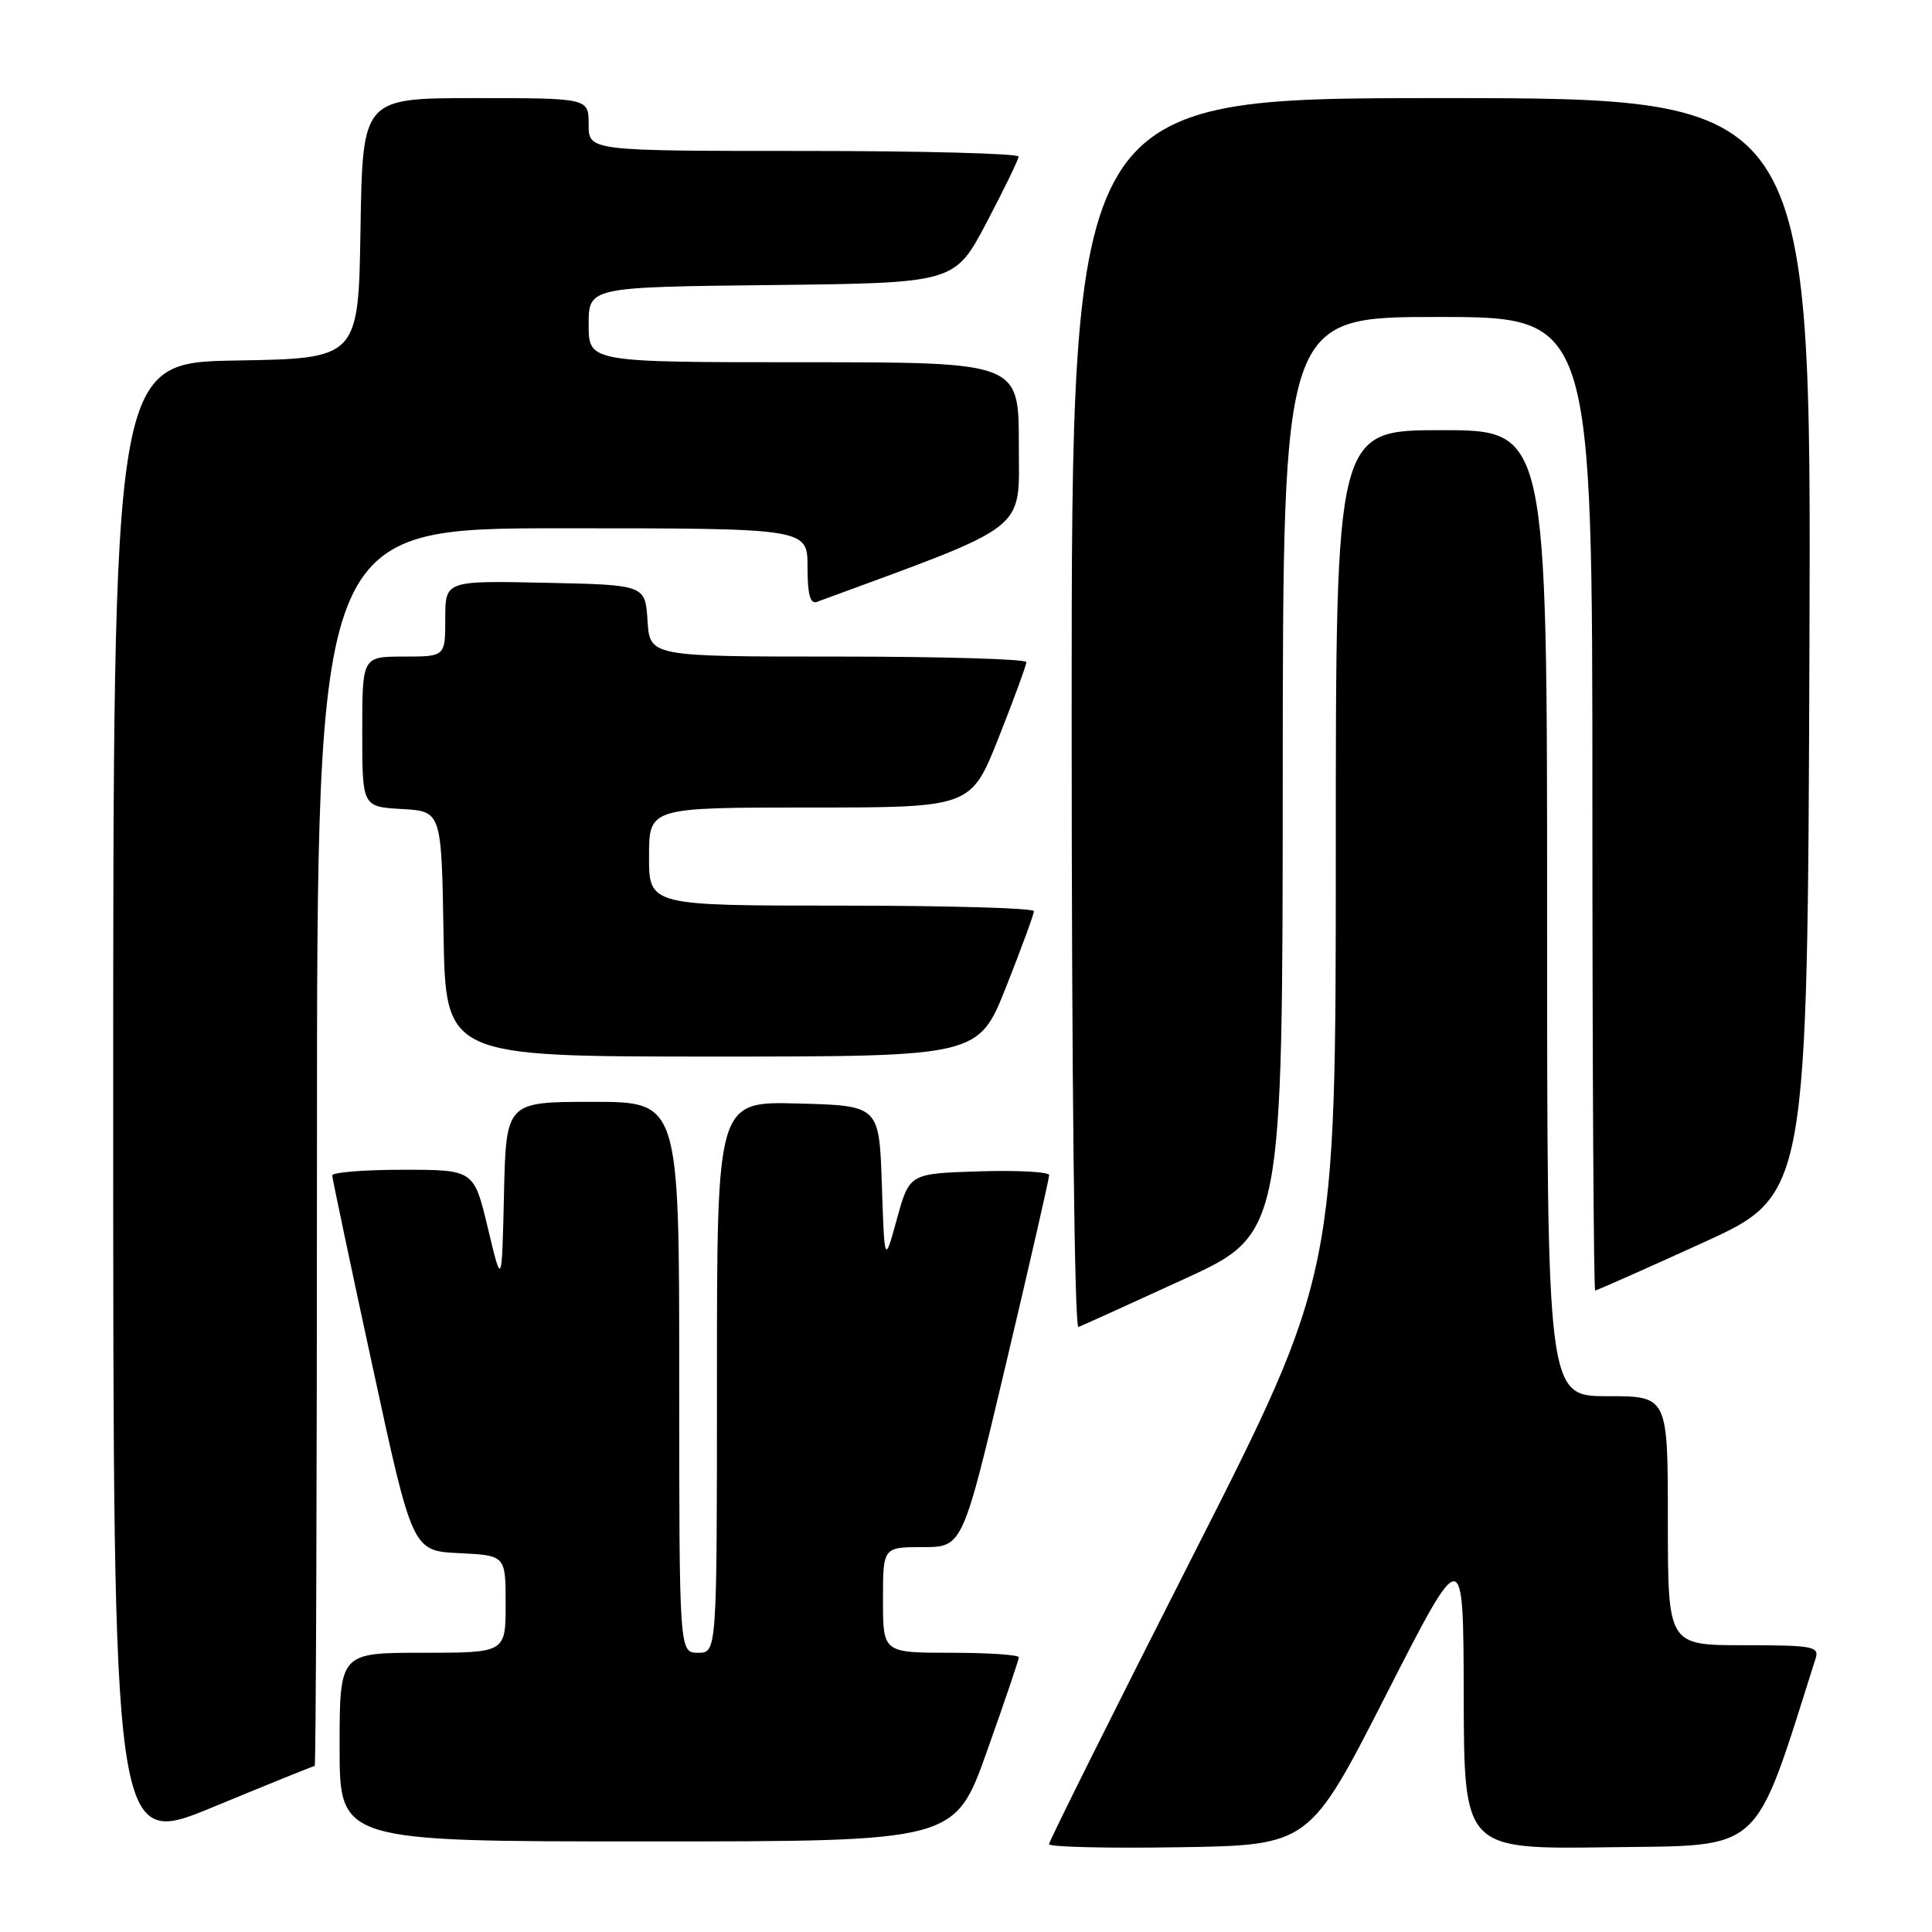 <?xml version="1.0" encoding="UTF-8" standalone="no"?>
<!DOCTYPE svg PUBLIC "-//W3C//DTD SVG 1.1//EN" "http://www.w3.org/Graphics/SVG/1.1/DTD/svg11.dtd" >
<svg xmlns="http://www.w3.org/2000/svg" xmlns:xlink="http://www.w3.org/1999/xlink" version="1.1" viewBox="0 0 256 256">
 <g >
 <path fill="currentColor"
d=" M 41.70 234.00 C 41.86 234.00 42.00 197.10 42.00 152.00 C 42.00 70.00 42.00 70.00 74.50 70.00 C 107.00 70.00 107.00 70.00 107.00 75.11 C 107.00 78.77 107.35 80.08 108.25 79.75 C 136.79 69.24 135.00 70.64 135.00 58.87 C 135.00 48.00 135.00 48.00 106.50 48.00 C 78.00 48.00 78.00 48.00 78.00 43.02 C 78.00 38.04 78.00 38.04 102.25 37.77 C 126.50 37.50 126.50 37.50 130.72 29.50 C 133.03 25.10 134.95 21.16 134.97 20.75 C 134.98 20.34 122.18 20.00 106.50 20.00 C 78.00 20.00 78.00 20.00 78.00 16.50 C 78.00 13.00 78.00 13.00 63.02 13.00 C 48.05 13.00 48.05 13.00 47.77 30.25 C 47.50 47.50 47.50 47.50 31.25 47.77 C 15.00 48.05 15.00 48.05 15.00 146.48 C 15.00 244.91 15.00 244.91 28.20 239.46 C 35.45 236.46 41.53 234.00 41.70 234.00 Z  M 183.70 224.50 C 193.91 204.50 193.91 204.50 193.95 224.77 C 194.00 245.04 194.00 245.04 213.16 244.77 C 233.91 244.48 232.24 246.00 240.58 219.75 C 241.08 218.16 240.20 218.00 231.07 218.00 C 221.00 218.00 221.00 218.00 221.00 201.50 C 221.00 185.00 221.00 185.00 213.00 185.00 C 205.00 185.00 205.00 185.00 205.00 121.00 C 205.00 57.00 205.00 57.00 191.00 57.00 C 177.00 57.00 177.00 57.00 177.00 112.93 C 177.00 168.85 177.00 168.85 158.00 206.27 C 147.55 226.84 139.00 243.99 139.00 244.36 C 139.00 244.74 146.76 244.92 156.25 244.77 C 173.50 244.50 173.50 244.50 183.70 224.50 Z  M 130.76 232.10 C 133.09 225.55 135.00 219.93 135.00 219.60 C 135.00 219.27 130.95 219.00 126.00 219.00 C 117.00 219.00 117.00 219.00 117.00 212.00 C 117.00 205.00 117.00 205.00 122.28 205.00 C 127.55 205.00 127.55 205.00 133.29 180.75 C 136.45 167.41 139.02 156.15 139.02 155.71 C 139.01 155.28 134.84 155.05 129.75 155.21 C 120.51 155.50 120.51 155.50 118.85 161.50 C 117.20 167.50 117.20 167.50 116.85 157.00 C 116.50 146.50 116.50 146.50 105.75 146.22 C 95.00 145.93 95.00 145.93 95.00 182.47 C 95.00 219.00 95.00 219.00 92.50 219.00 C 90.00 219.00 90.00 219.00 90.00 182.50 C 90.00 146.00 90.00 146.00 78.53 146.00 C 67.06 146.00 67.06 146.00 66.78 158.25 C 66.50 170.50 66.50 170.50 64.65 162.75 C 62.80 155.00 62.80 155.00 53.40 155.00 C 48.23 155.00 44.01 155.34 44.02 155.75 C 44.04 156.16 46.43 167.53 49.35 181.00 C 54.65 205.50 54.65 205.50 60.83 205.80 C 67.00 206.10 67.00 206.10 67.00 212.55 C 67.00 219.00 67.00 219.00 56.00 219.00 C 45.00 219.00 45.00 219.00 45.00 231.50 C 45.00 244.00 45.00 244.00 85.76 244.00 C 126.52 244.00 126.52 244.00 130.76 232.10 Z  M 156.87 169.50 C 169.95 163.50 169.95 163.50 169.97 102.75 C 170.00 42.00 170.00 42.00 190.50 42.00 C 211.00 42.00 211.00 42.00 211.00 106.50 C 211.00 141.98 211.17 171.00 211.37 171.00 C 211.57 171.00 217.99 168.15 225.62 164.68 C 239.50 158.35 239.50 158.35 239.76 85.68 C 240.01 13.00 240.01 13.00 191.01 13.00 C 142.00 13.00 142.00 13.00 142.00 94.58 C 142.00 142.50 142.37 176.03 142.90 175.83 C 143.39 175.65 149.68 172.80 156.87 169.50 Z  M 133.33 130.73 C 135.35 125.63 137.00 121.13 137.00 120.73 C 137.00 120.33 125.53 120.00 111.50 120.00 C 86.00 120.00 86.00 120.00 86.00 113.50 C 86.00 107.00 86.00 107.00 107.33 107.00 C 128.66 107.00 128.66 107.00 132.33 97.73 C 134.35 92.63 136.00 88.13 136.00 87.73 C 136.00 87.33 124.77 87.00 111.05 87.00 C 86.11 87.00 86.11 87.00 85.80 82.25 C 85.50 77.50 85.50 77.50 72.25 77.22 C 59.00 76.94 59.00 76.94 59.00 81.97 C 59.00 87.00 59.00 87.00 53.50 87.00 C 48.00 87.00 48.00 87.00 48.00 96.95 C 48.00 106.90 48.00 106.90 53.25 107.20 C 58.50 107.50 58.50 107.50 58.77 123.75 C 59.05 140.00 59.05 140.00 94.36 140.00 C 129.66 140.00 129.66 140.00 133.33 130.73 Z "/>
</g>
</svg>